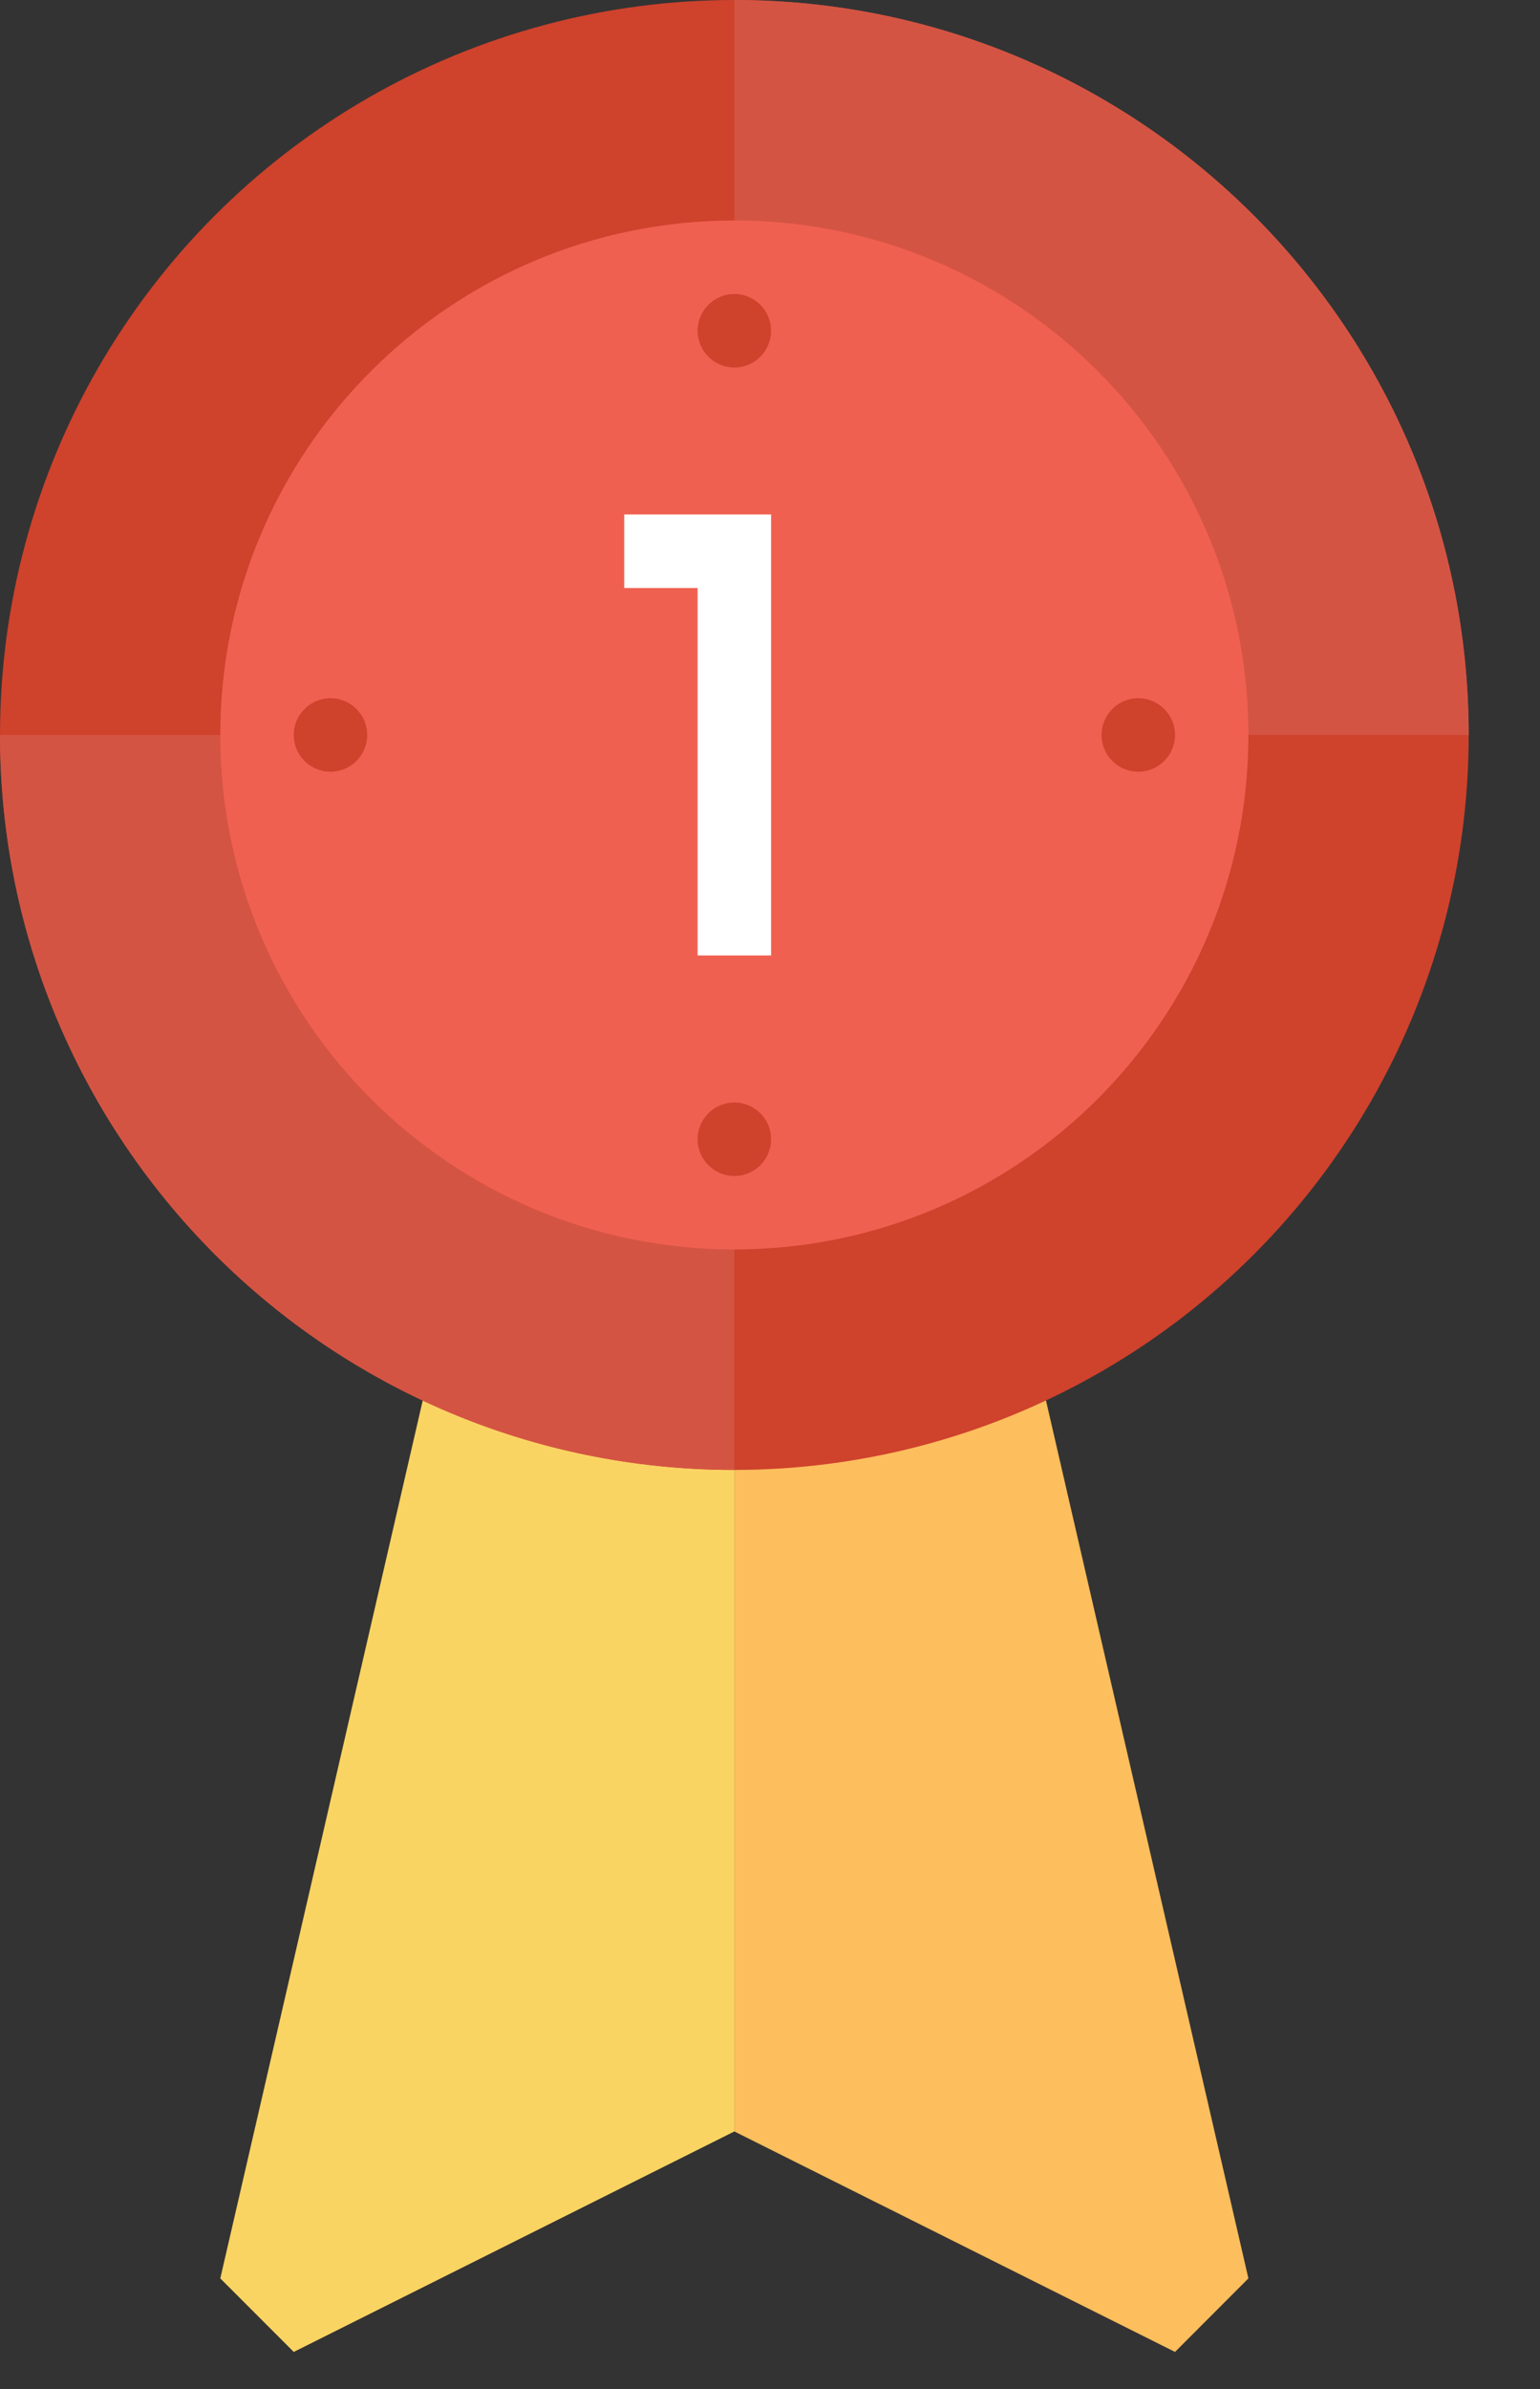 <?xml version="1.0" encoding="UTF-8" standalone="no"?><!DOCTYPE svg PUBLIC "-//W3C//DTD SVG 1.1//EN" "http://www.w3.org/Graphics/SVG/1.1/DTD/svg11.dtd"><svg width="100%" height="100%" viewBox="0 0 20 31" version="1.1" xmlns="http://www.w3.org/2000/svg" xmlns:xlink="http://www.w3.org/1999/xlink" xml:space="preserve" xmlns:serif="http://www.serif.com/" style="fill-rule:evenodd;clip-rule:evenodd;stroke-linejoin:round;stroke-miterlimit:2;"><rect x="0" y="0" width="20" height="31" fill="#333333" stroke="none"/><g id="top-rated"><path d="M5.722,17.167l-2.861,12.398l0.954,0.954l5.722,-2.861l0,-10.491l-3.815,-0Z" style="fill:#fad462;fill-rule:nonzero;"/><path d="M16.213,29.565l-2.861,-12.398l-3.815,-0l0,10.491l5.723,2.861l0.953,-0.954Z" style="fill:#fdbe5d;fill-rule:nonzero;"/><circle cx="9.537" cy="9.537" r="9.537" style="fill:#cf422c;"/><path d="M-0,9.537c-0,5.267 4.27,9.537 9.537,9.537l0,-9.537l-9.537,0Z" style="fill:#d45443;fill-rule:nonzero;"/><path d="M19.074,9.537c0,-5.267 -4.27,-9.537 -9.537,-9.537l0,9.537l9.537,0Z" style="fill:#d45443;fill-rule:nonzero;"/><path d="M16.213,9.537c0,3.687 -2.989,6.676 -6.676,6.676c-3.686,0 -6.676,-2.989 -6.676,-6.676c0,-3.686 2.99,-6.676 6.676,-6.676c3.687,0 6.676,2.99 6.676,6.676Z" style="fill:#f06050;fill-rule:nonzero;"/><path d="M10.014,6.676l0,5.722l-0.954,0l0,-4.768l-0.953,-0l-0,-0.954l1.907,0Z" style="fill:#fff;fill-rule:nonzero;"/><path d="M15.26,9.537c-0,0.264 -0.214,0.477 -0.477,0.477c-0.264,0 -0.477,-0.213 -0.477,-0.477c-0,-0.263 0.213,-0.477 0.477,-0.477c0.263,0 0.477,0.214 0.477,0.477Z" style="fill:#cf422c;fill-rule:nonzero;"/><path d="M4.769,9.537c-0,0.264 -0.214,0.477 -0.477,0.477c-0.263,0 -0.477,-0.213 -0.477,-0.477c-0,-0.263 0.214,-0.477 0.477,-0.477c0.263,0 0.477,0.214 0.477,0.477Z" style="fill:#cf422c;fill-rule:nonzero;"/><path d="M10.014,4.292c0,0.263 -0.214,0.477 -0.477,0.477c-0.263,-0 -0.477,-0.214 -0.477,-0.477c0,-0.263 0.214,-0.477 0.477,-0.477c0.263,-0 0.477,0.214 0.477,0.477Z" style="fill:#cf422c;fill-rule:nonzero;"/><path d="M10.014,14.783c0,0.263 -0.214,0.477 -0.477,0.477c-0.263,-0 -0.477,-0.214 -0.477,-0.477c0,-0.264 0.214,-0.477 0.477,-0.477c0.263,-0 0.477,0.213 0.477,0.477Z" style="fill:#cf422c;fill-rule:nonzero;"/></g></svg>